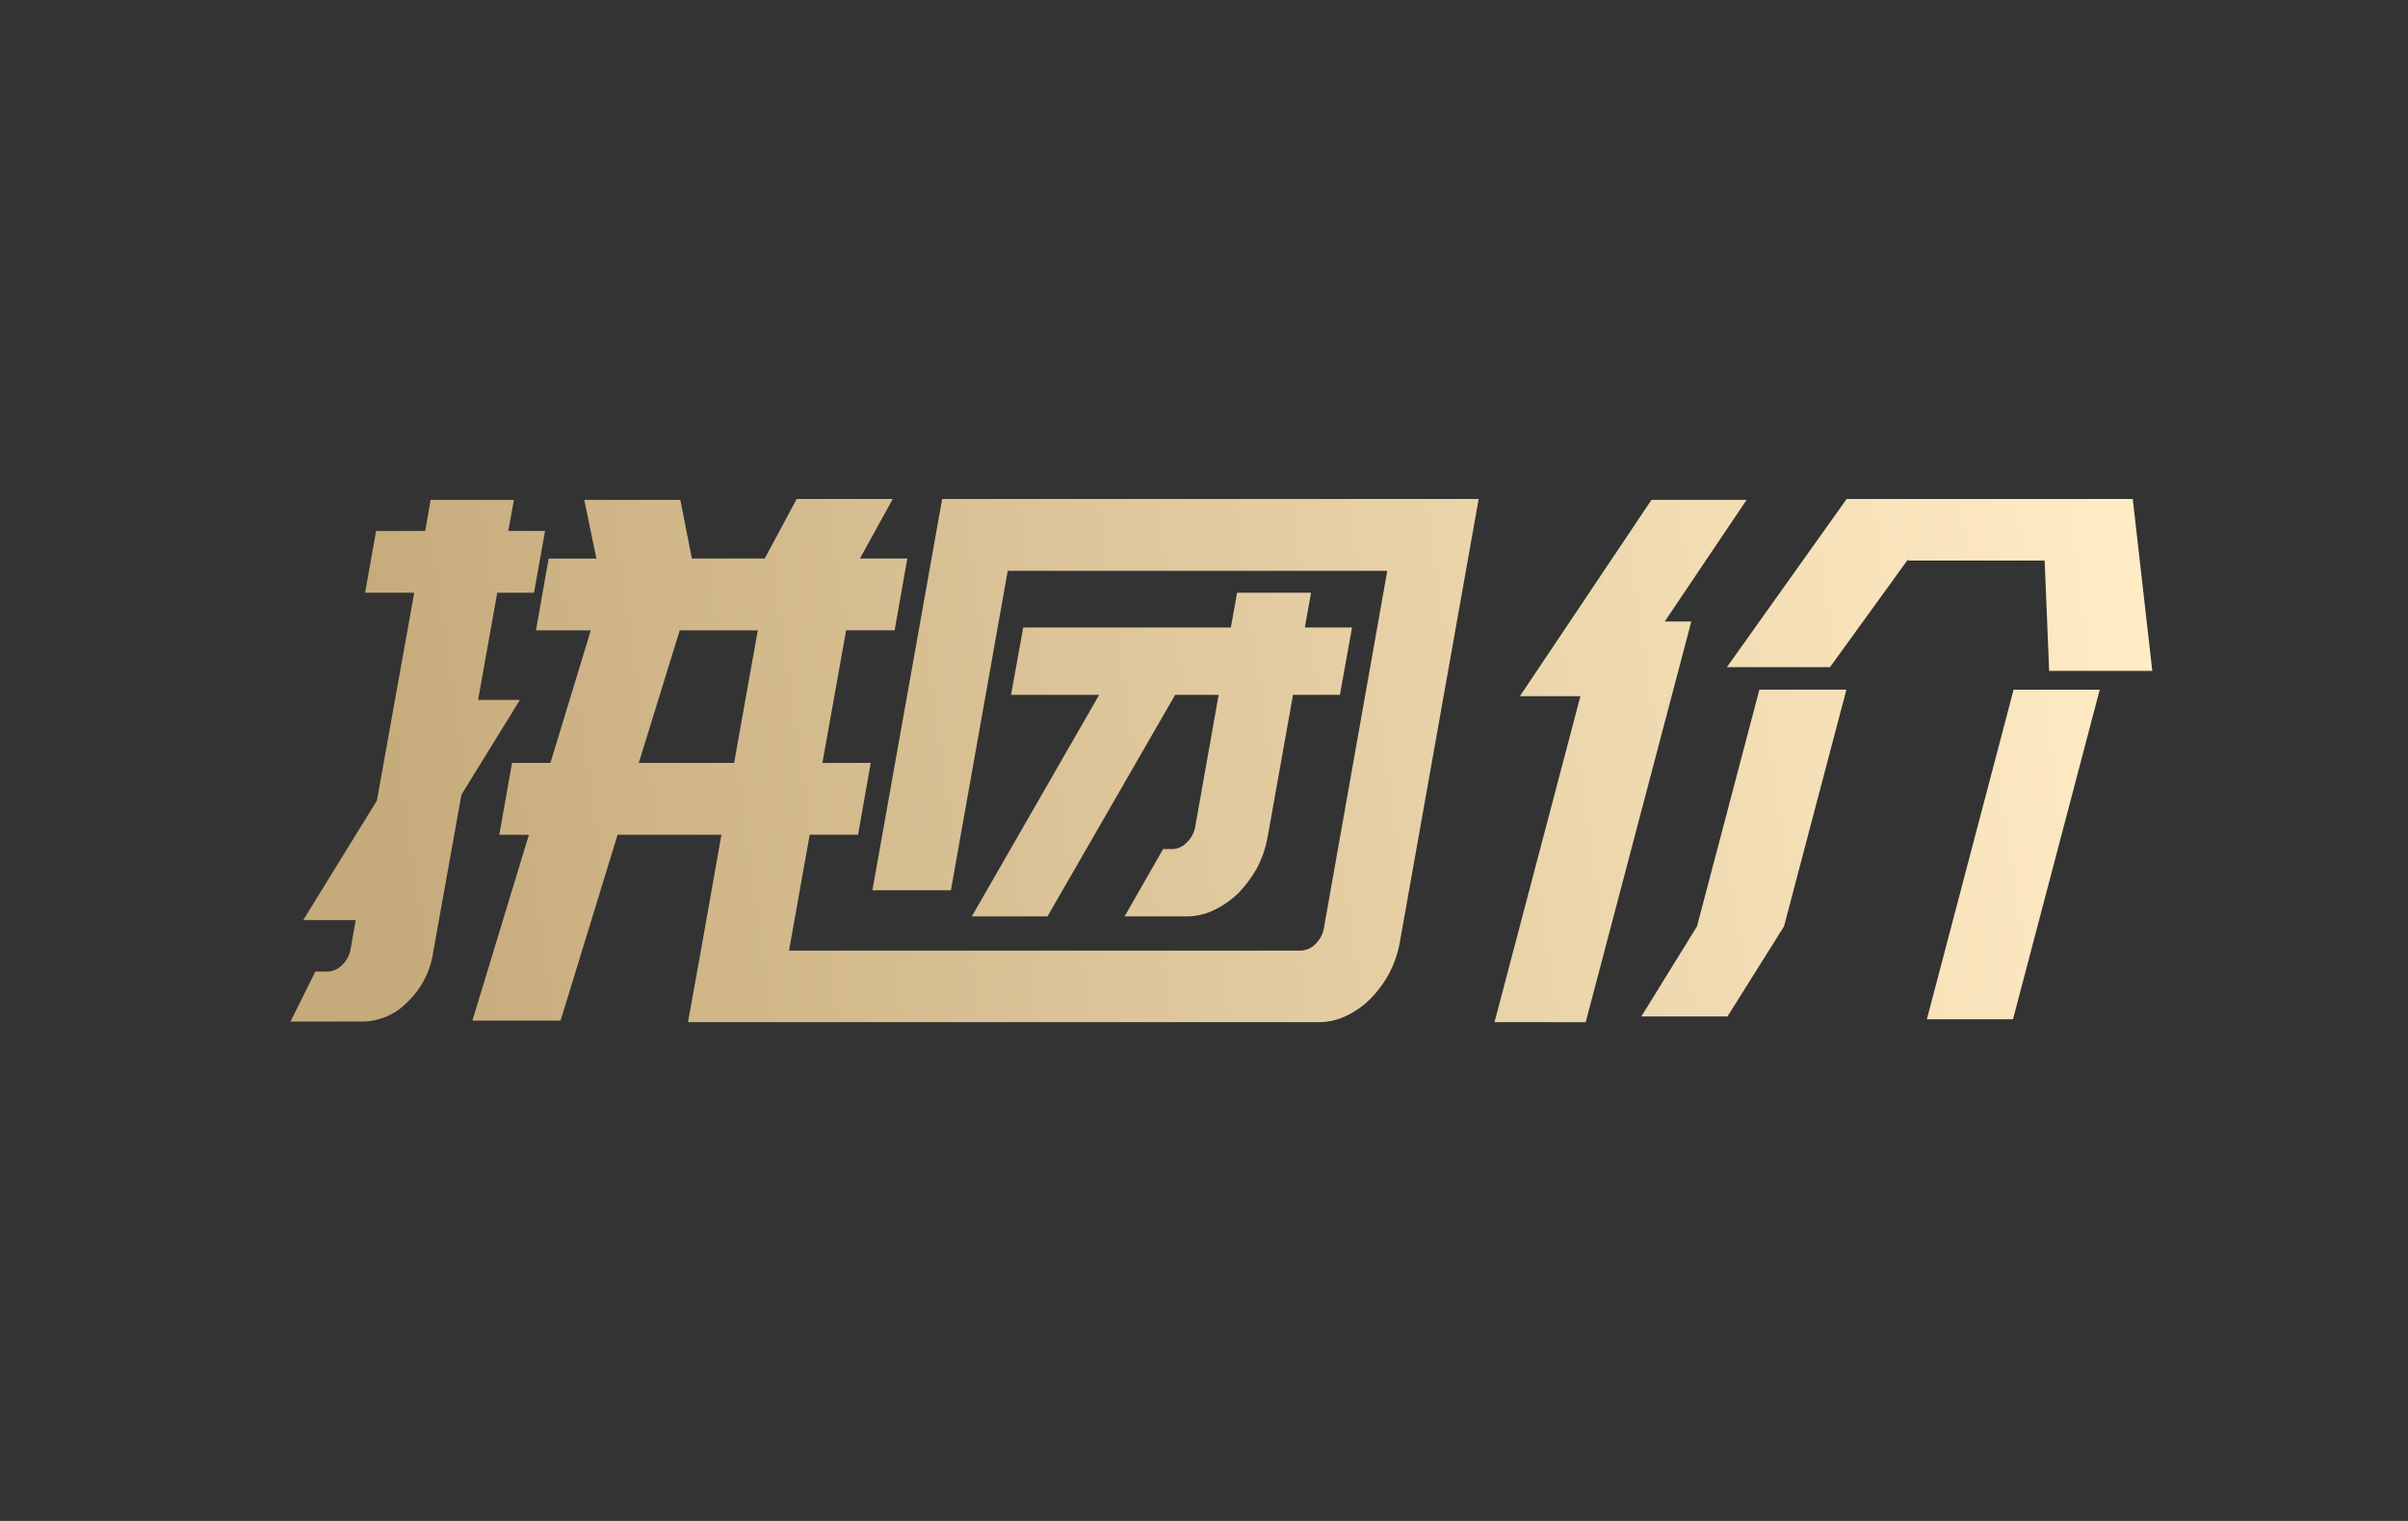 <svg xmlns="http://www.w3.org/2000/svg" xmlns:xlink="http://www.w3.org/1999/xlink" width="57" height="36" viewBox="0 0 57 36"><defs><style>.a{fill:#333;}.b{stroke:rgba(0,0,0,0);stroke-miterlimit:10;fill:url(#a);}</style><linearGradient id="a" x1="0.024" y1="0.398" x2="0.983" y2="0.36" gradientUnits="objectBoundingBox"><stop offset="0" stop-color="#c5aa7b"/><stop offset="1" stop-color="#ffebc4"/></linearGradient></defs><g transform="translate(-176 -394)"><rect class="a" width="57" height="36" transform="translate(176 394)"/><path class="b" d="M28.5,12.383l2.033-7.715H29.1L32.215.021h2.252L32.529,2.9h.629l-2.5,9.484Zm-5.215,0H9.414V12.35l.3-1.66L10.2,7.947H7.742l-1.35,4.4H4.305l1.338-4.4h-.7l.3-1.7h.909l.956-3.137H5.81l.3-1.7H7.241L6.953.021H9.227L9.5,1.408h1.725L11.981,0h2.274l-.775,1.408H14.6l-.3,1.7H13.152L12.59,6.246h1.144l-.3,1.7H12.289L11.8,10.689H23.9a.494.494,0,0,0,.361-.156.69.69,0,0,0,.2-.375l1.5-8.457H16.977L15.632,9.26H13.774L15.425,0h12.7L26.257,10.5A2.539,2.539,0,0,1,26,11.24a2.612,2.612,0,0,1-.448.6,2.057,2.057,0,0,1-.575.4,1.48,1.48,0,0,1-.649.143ZM8.244,6.246H10.5l.561-3.137H9.213ZM0,12.369l.588-1.184H.875a.5.5,0,0,0,.347-.156.671.671,0,0,0,.2-.375l.121-.686H.3L2.045,7.137l.883-4.918H1.765L2.026.756H3.189L3.316.021H5.288L5.155.756h.87L5.763,2.219h-.87L4.44,4.756h.989L4.045,7l-.676,3.77a2.019,2.019,0,0,1-.6,1.135,1.492,1.492,0,0,1-1.043.463Zm38.734-.055,2.053-7.8h2.039l-2.053,7.8Zm-6.759-.066,1.317-2.131,1.478-5.605h2.06l-1.478,5.605-1.337,2.131ZM19.744,9.879l.91-1.592h.2a.494.494,0,0,0,.361-.156.664.664,0,0,0,.2-.375l.555-3.121h-1.03L17.919,9.879H16.127l3.015-5.244H17.056l.288-1.594h4.915l.147-.822h1.751l-.147.822h1.117L24.84,4.635h-1.11l-.6,3.359a2.537,2.537,0,0,1-.253.742,2.887,2.887,0,0,1-.448.6,2.189,2.189,0,0,1-.582.4,1.48,1.48,0,0,1-.649.143ZM41.629,4.068l-.107-2.611H38.286l.007-.035L36.441,3.98H34L36.835,0h6.773l.462,4.068Z" transform="translate(182.877 405.811)"/></g></svg>